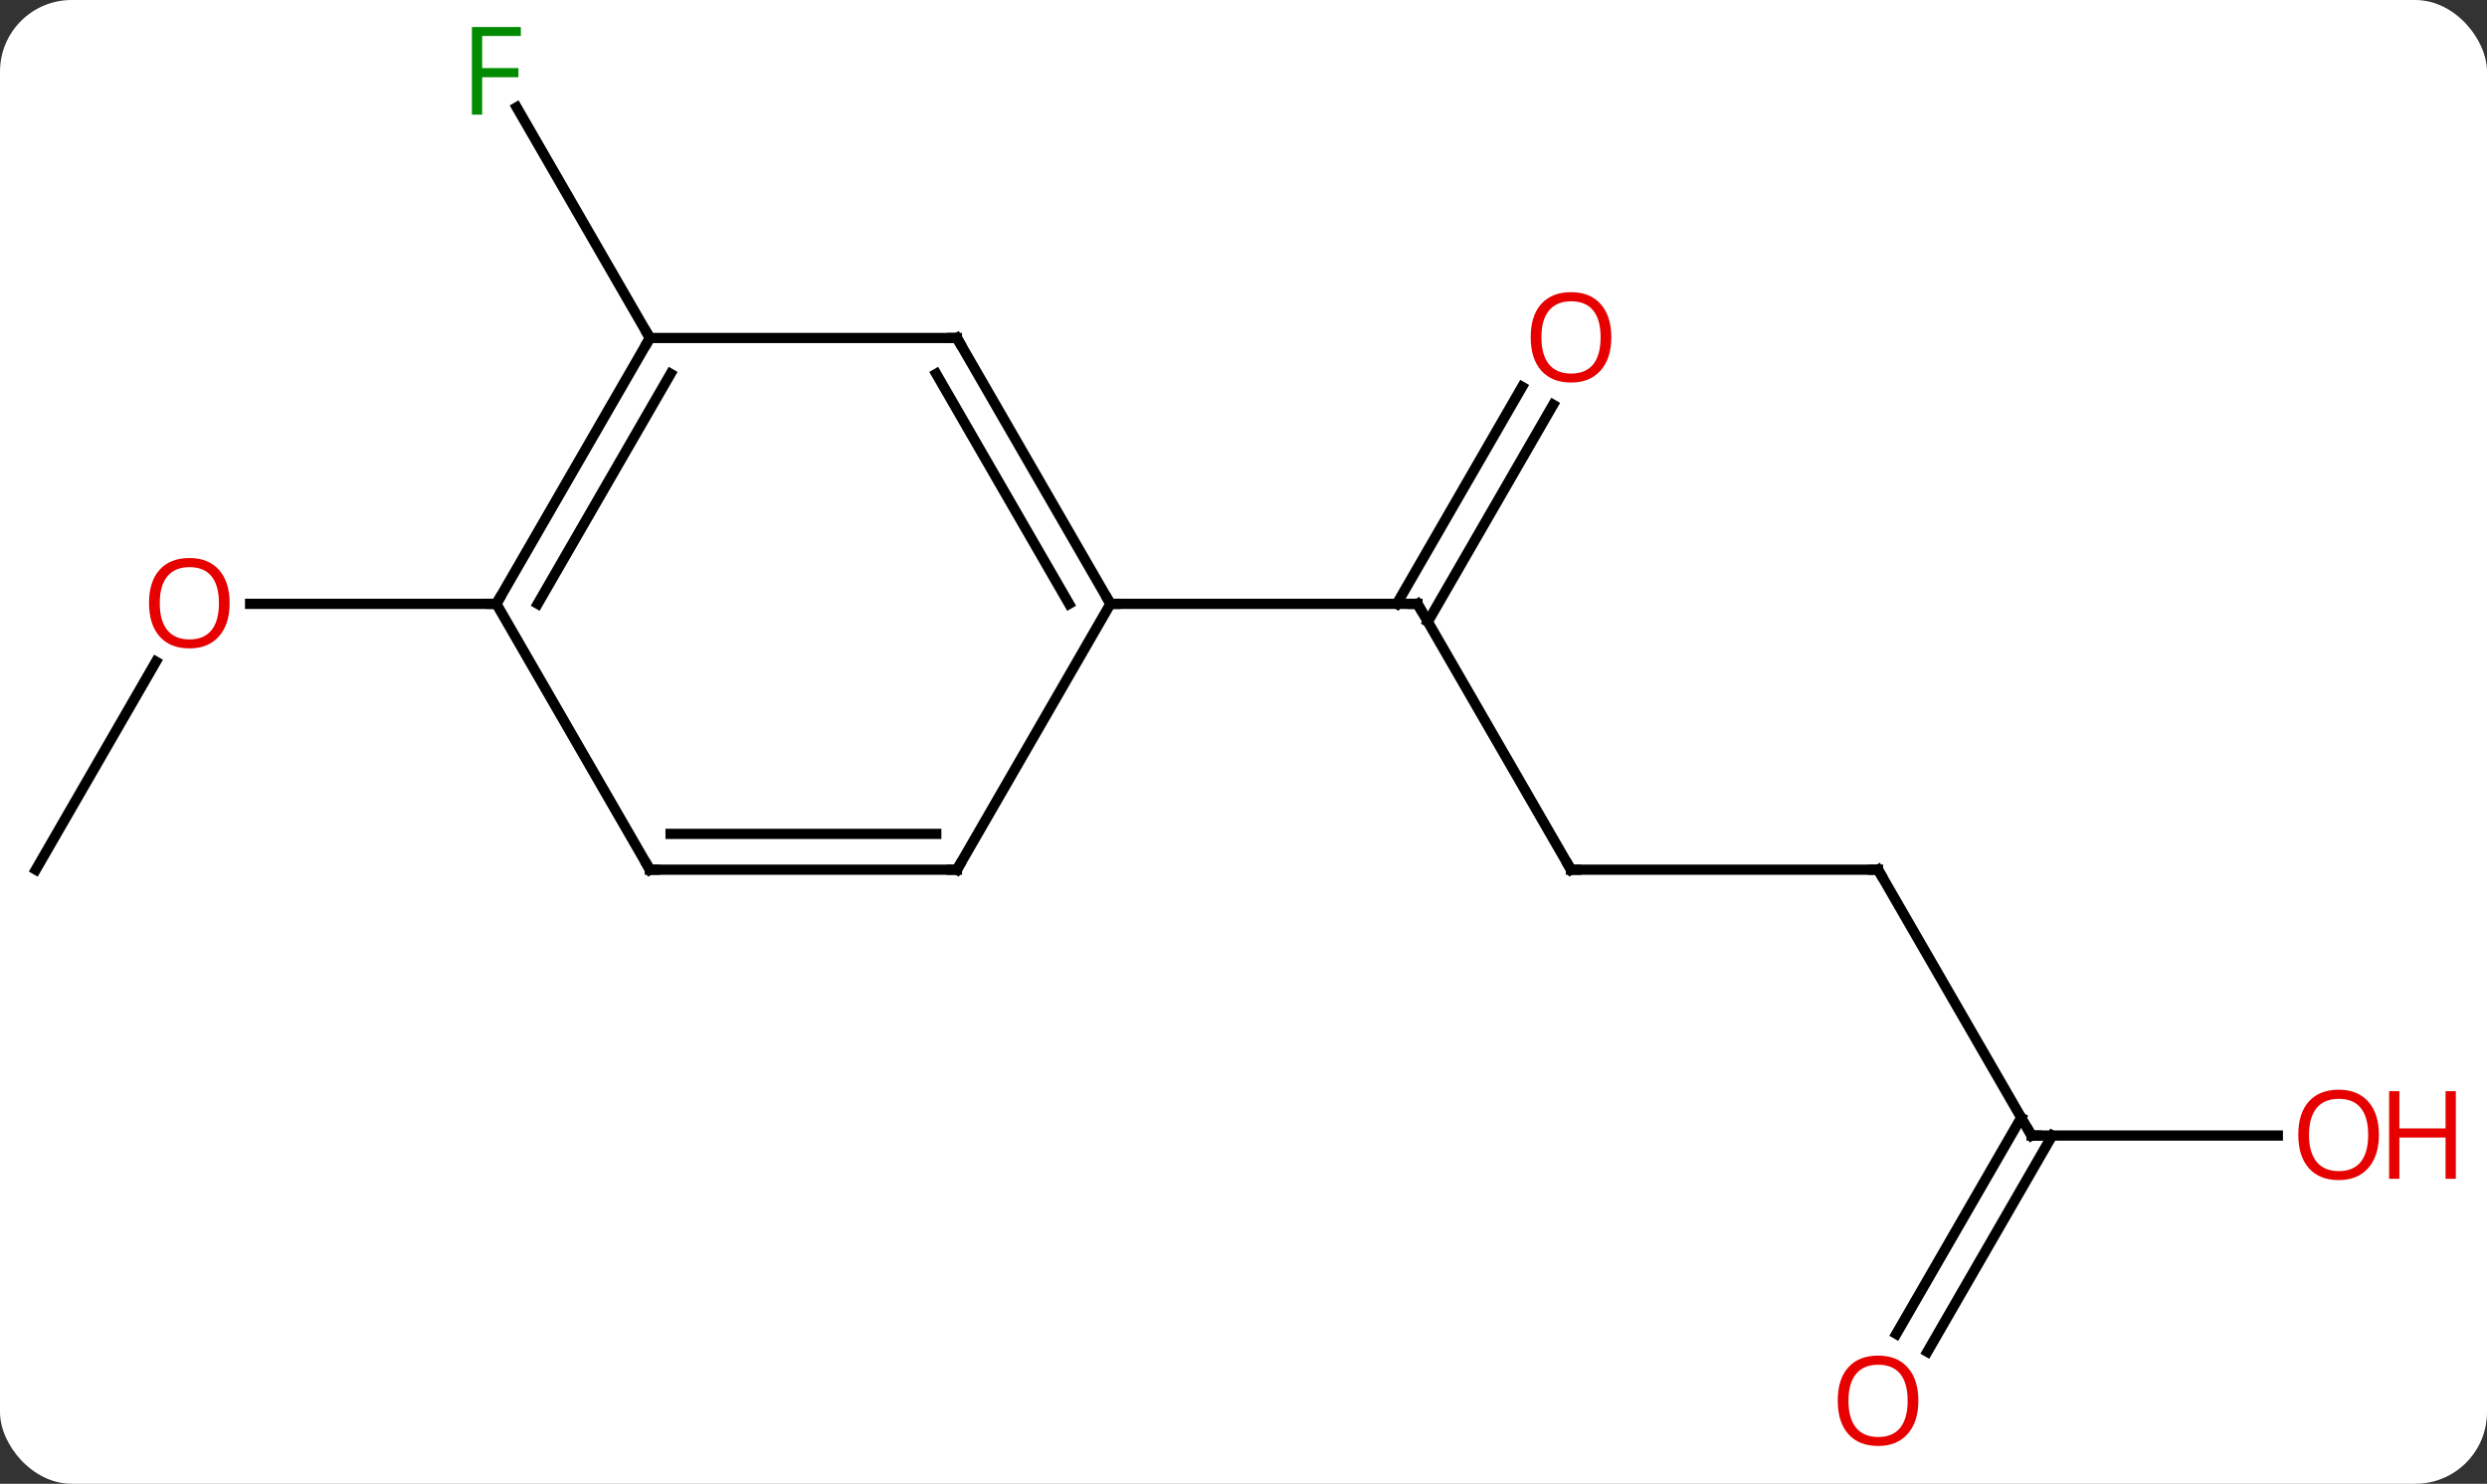 <svg width="243" viewBox="0 0 243 145" style="fill-opacity:1; color-rendering:auto; color-interpolation:auto; text-rendering:auto; stroke:black; stroke-linecap:square; stroke-miterlimit:10; shape-rendering:auto; stroke-opacity:1; fill:black; stroke-dasharray:none; font-weight:normal; stroke-width:1; font-family:'Open Sans'; font-style:normal; stroke-linejoin:miter; font-size:12; stroke-dashoffset:0; image-rendering:auto;" height="145" class="cas-substance-image" xmlns:xlink="http://www.w3.org/1999/xlink" xmlns="http://www.w3.org/2000/svg"><rect x="0" y="0" width="243" height="145" fill="#333333" stroke="none"/><svg class="cas-substance-single-component"><rect y="0" x="0" width="243" stroke="none" ry="7" rx="7" height="145" fill="white" class="cas-substance-group"/><svg y="0" x="0" width="243" viewBox="0 0 243 145" style="fill:black;" height="145" class="cas-substance-single-component-image"><svg><g><g transform="translate(116,72)" style="text-rendering:geometricPrecision; color-rendering:optimizeQuality; color-interpolation:linearRGB; stroke-linecap:butt; image-rendering:optimizeQuality;"><line y2="12.99" y1="-12.99" x2="37.5" x1="22.5" style="fill:none;"/><line y2="-32.447" y1="-11.24" x2="35.755" x1="23.51" style="fill:none;"/><line y2="-34.197" y1="-12.99" x2="32.724" x1="20.479" style="fill:none;"/><line y2="-12.99" y1="-12.99" x2="-7.5" x1="22.5" style="fill:none;"/><line y2="12.99" y1="12.99" x2="67.5" x1="37.5" style="fill:none;"/><line y2="38.97" y1="12.99" x2="82.5" x1="67.5" style="fill:none;"/><line y2="38.97" y1="38.97" x2="106.562" x1="82.5" style="fill:none;"/><line y2="58.356" y1="37.22" x2="69.288" x1="81.49" style="fill:none;"/><line y2="60.106" y1="38.97" x2="72.319" x1="84.521" style="fill:none;"/><line y2="-38.97" y1="-61.514" x2="-52.5" x1="-65.515" style="fill:none;"/><line y2="12.99" y1="-7.342" x2="-112.5" x1="-100.761" style="fill:none;"/><line y2="-12.99" y1="-12.99" x2="-67.5" x1="-91.562" style="fill:none;"/><line y2="-38.97" y1="-12.99" x2="-22.5" x1="-7.5" style="fill:none;"/><line y2="-35.47" y1="-12.99" x2="-24.521" x1="-11.541" style="fill:none;"/><line y2="12.99" y1="-12.99" x2="-22.5" x1="-7.5" style="fill:none;"/><line y2="-38.97" y1="-38.97" x2="-52.5" x1="-22.5" style="fill:none;"/><line y2="12.99" y1="12.99" x2="-52.5" x1="-22.5" style="fill:none;"/><line y2="9.49" y1="9.49" x2="-50.479" x1="-24.521" style="fill:none;"/><line y2="-12.99" y1="-38.97" x2="-67.5" x1="-52.5" style="fill:none;"/><line y2="-12.99" y1="-35.47" x2="-63.459" x1="-50.479" style="fill:none;"/><line y2="-12.99" y1="12.99" x2="-67.5" x1="-52.5" style="fill:none;"/><path style="fill:none; stroke-miterlimit:5;" d="M22.75 -12.557 L22.5 -12.99 L22 -12.99"/><path style="fill:none; stroke-miterlimit:5;" d="M37.25 12.557 L37.5 12.99 L38 12.99"/></g><g transform="translate(116,72)" style="stroke-linecap:butt; fill:rgb(230,0,0); text-rendering:geometricPrecision; color-rendering:optimizeQuality; image-rendering:optimizeQuality; font-family:'Open Sans'; stroke:rgb(230,0,0); color-interpolation:linearRGB; stroke-miterlimit:5;"><path style="stroke:none;" d="M41.438 -39.04 Q41.438 -36.978 40.398 -35.798 Q39.359 -34.618 37.516 -34.618 Q35.625 -34.618 34.594 -35.782 Q33.562 -36.947 33.562 -39.056 Q33.562 -41.15 34.594 -42.298 Q35.625 -43.447 37.516 -43.447 Q39.375 -43.447 40.406 -42.275 Q41.438 -41.103 41.438 -39.04 ZM34.609 -39.04 Q34.609 -37.306 35.352 -36.4 Q36.094 -35.493 37.516 -35.493 Q38.938 -35.493 39.664 -36.392 Q40.391 -37.29 40.391 -39.04 Q40.391 -40.775 39.664 -41.665 Q38.938 -42.556 37.516 -42.556 Q36.094 -42.556 35.352 -41.657 Q34.609 -40.759 34.609 -39.04 Z"/><path style="fill:none; stroke:black;" d="M67 12.99 L67.5 12.99 L67.75 13.423"/><path style="fill:none; stroke:black;" d="M82.25 38.537 L82.5 38.97 L83 38.97"/><path style="stroke:none;" d="M116.438 38.9 Q116.438 40.962 115.398 42.142 Q114.359 43.322 112.516 43.322 Q110.625 43.322 109.594 42.157 Q108.562 40.993 108.562 38.884 Q108.562 36.79 109.594 35.642 Q110.625 34.493 112.516 34.493 Q114.375 34.493 115.406 35.665 Q116.438 36.837 116.438 38.9 ZM109.609 38.9 Q109.609 40.634 110.352 41.54 Q111.094 42.447 112.516 42.447 Q113.938 42.447 114.664 41.548 Q115.391 40.65 115.391 38.9 Q115.391 37.165 114.664 36.275 Q113.938 35.384 112.516 35.384 Q111.094 35.384 110.352 36.282 Q109.609 37.181 109.609 38.9 Z"/><path style="stroke:none;" d="M123.953 43.197 L122.953 43.197 L122.953 39.165 L118.438 39.165 L118.438 43.197 L117.438 43.197 L117.438 34.634 L118.438 34.634 L118.438 38.275 L122.953 38.275 L122.953 34.634 L123.953 34.634 L123.953 43.197 Z"/><path style="stroke:none;" d="M71.438 64.883 Q71.438 66.945 70.398 68.125 Q69.359 69.305 67.516 69.305 Q65.625 69.305 64.594 68.141 Q63.562 66.976 63.562 64.867 Q63.562 62.773 64.594 61.625 Q65.625 60.476 67.516 60.476 Q69.375 60.476 70.406 61.648 Q71.438 62.82 71.438 64.883 ZM64.609 64.883 Q64.609 66.617 65.352 67.523 Q66.094 68.43 67.516 68.43 Q68.938 68.43 69.664 67.531 Q70.391 66.633 70.391 64.883 Q70.391 63.148 69.664 62.258 Q68.938 61.367 67.516 61.367 Q66.094 61.367 65.352 62.266 Q64.609 63.164 64.609 64.883 Z"/><path style="fill:rgb(0,138,0); stroke:none;" d="M-68.891 -60.797 L-69.891 -60.797 L-69.891 -69.359 L-65.109 -69.359 L-65.109 -68.484 L-68.891 -68.484 L-68.891 -65.344 L-65.344 -65.344 L-65.344 -64.453 L-68.891 -64.453 L-68.891 -60.797 Z"/><path style="stroke:none;" d="M-93.562 -13.06 Q-93.562 -10.998 -94.602 -9.818 Q-95.641 -8.638 -97.484 -8.638 Q-99.375 -8.638 -100.406 -9.803 Q-101.438 -10.967 -101.438 -13.076 Q-101.438 -15.17 -100.406 -16.318 Q-99.375 -17.467 -97.484 -17.467 Q-95.625 -17.467 -94.594 -16.295 Q-93.562 -15.123 -93.562 -13.06 ZM-100.391 -13.06 Q-100.391 -11.326 -99.648 -10.42 Q-98.906 -9.513 -97.484 -9.513 Q-96.062 -9.513 -95.336 -10.412 Q-94.609 -11.31 -94.609 -13.06 Q-94.609 -14.795 -95.336 -15.685 Q-96.062 -16.576 -97.484 -16.576 Q-98.906 -16.576 -99.648 -15.678 Q-100.391 -14.779 -100.391 -13.06 Z"/><path style="fill:none; stroke:black;" d="M-7.75 -13.423 L-7.5 -12.99 L-7 -12.99"/><path style="fill:none; stroke:black;" d="M-22.25 -38.537 L-22.5 -38.97 L-23 -38.97"/><path style="fill:none; stroke:black;" d="M-22.25 12.557 L-22.5 12.99 L-23 12.99"/><path style="fill:none; stroke:black;" d="M-52.75 -38.537 L-52.5 -38.97 L-52.75 -39.403"/><path style="fill:none; stroke:black;" d="M-52 12.99 L-52.5 12.99 L-52.75 12.557"/><path style="fill:none; stroke:black;" d="M-67.25 -13.423 L-67.5 -12.99 L-68 -12.99"/></g></g></svg></svg></svg></svg>